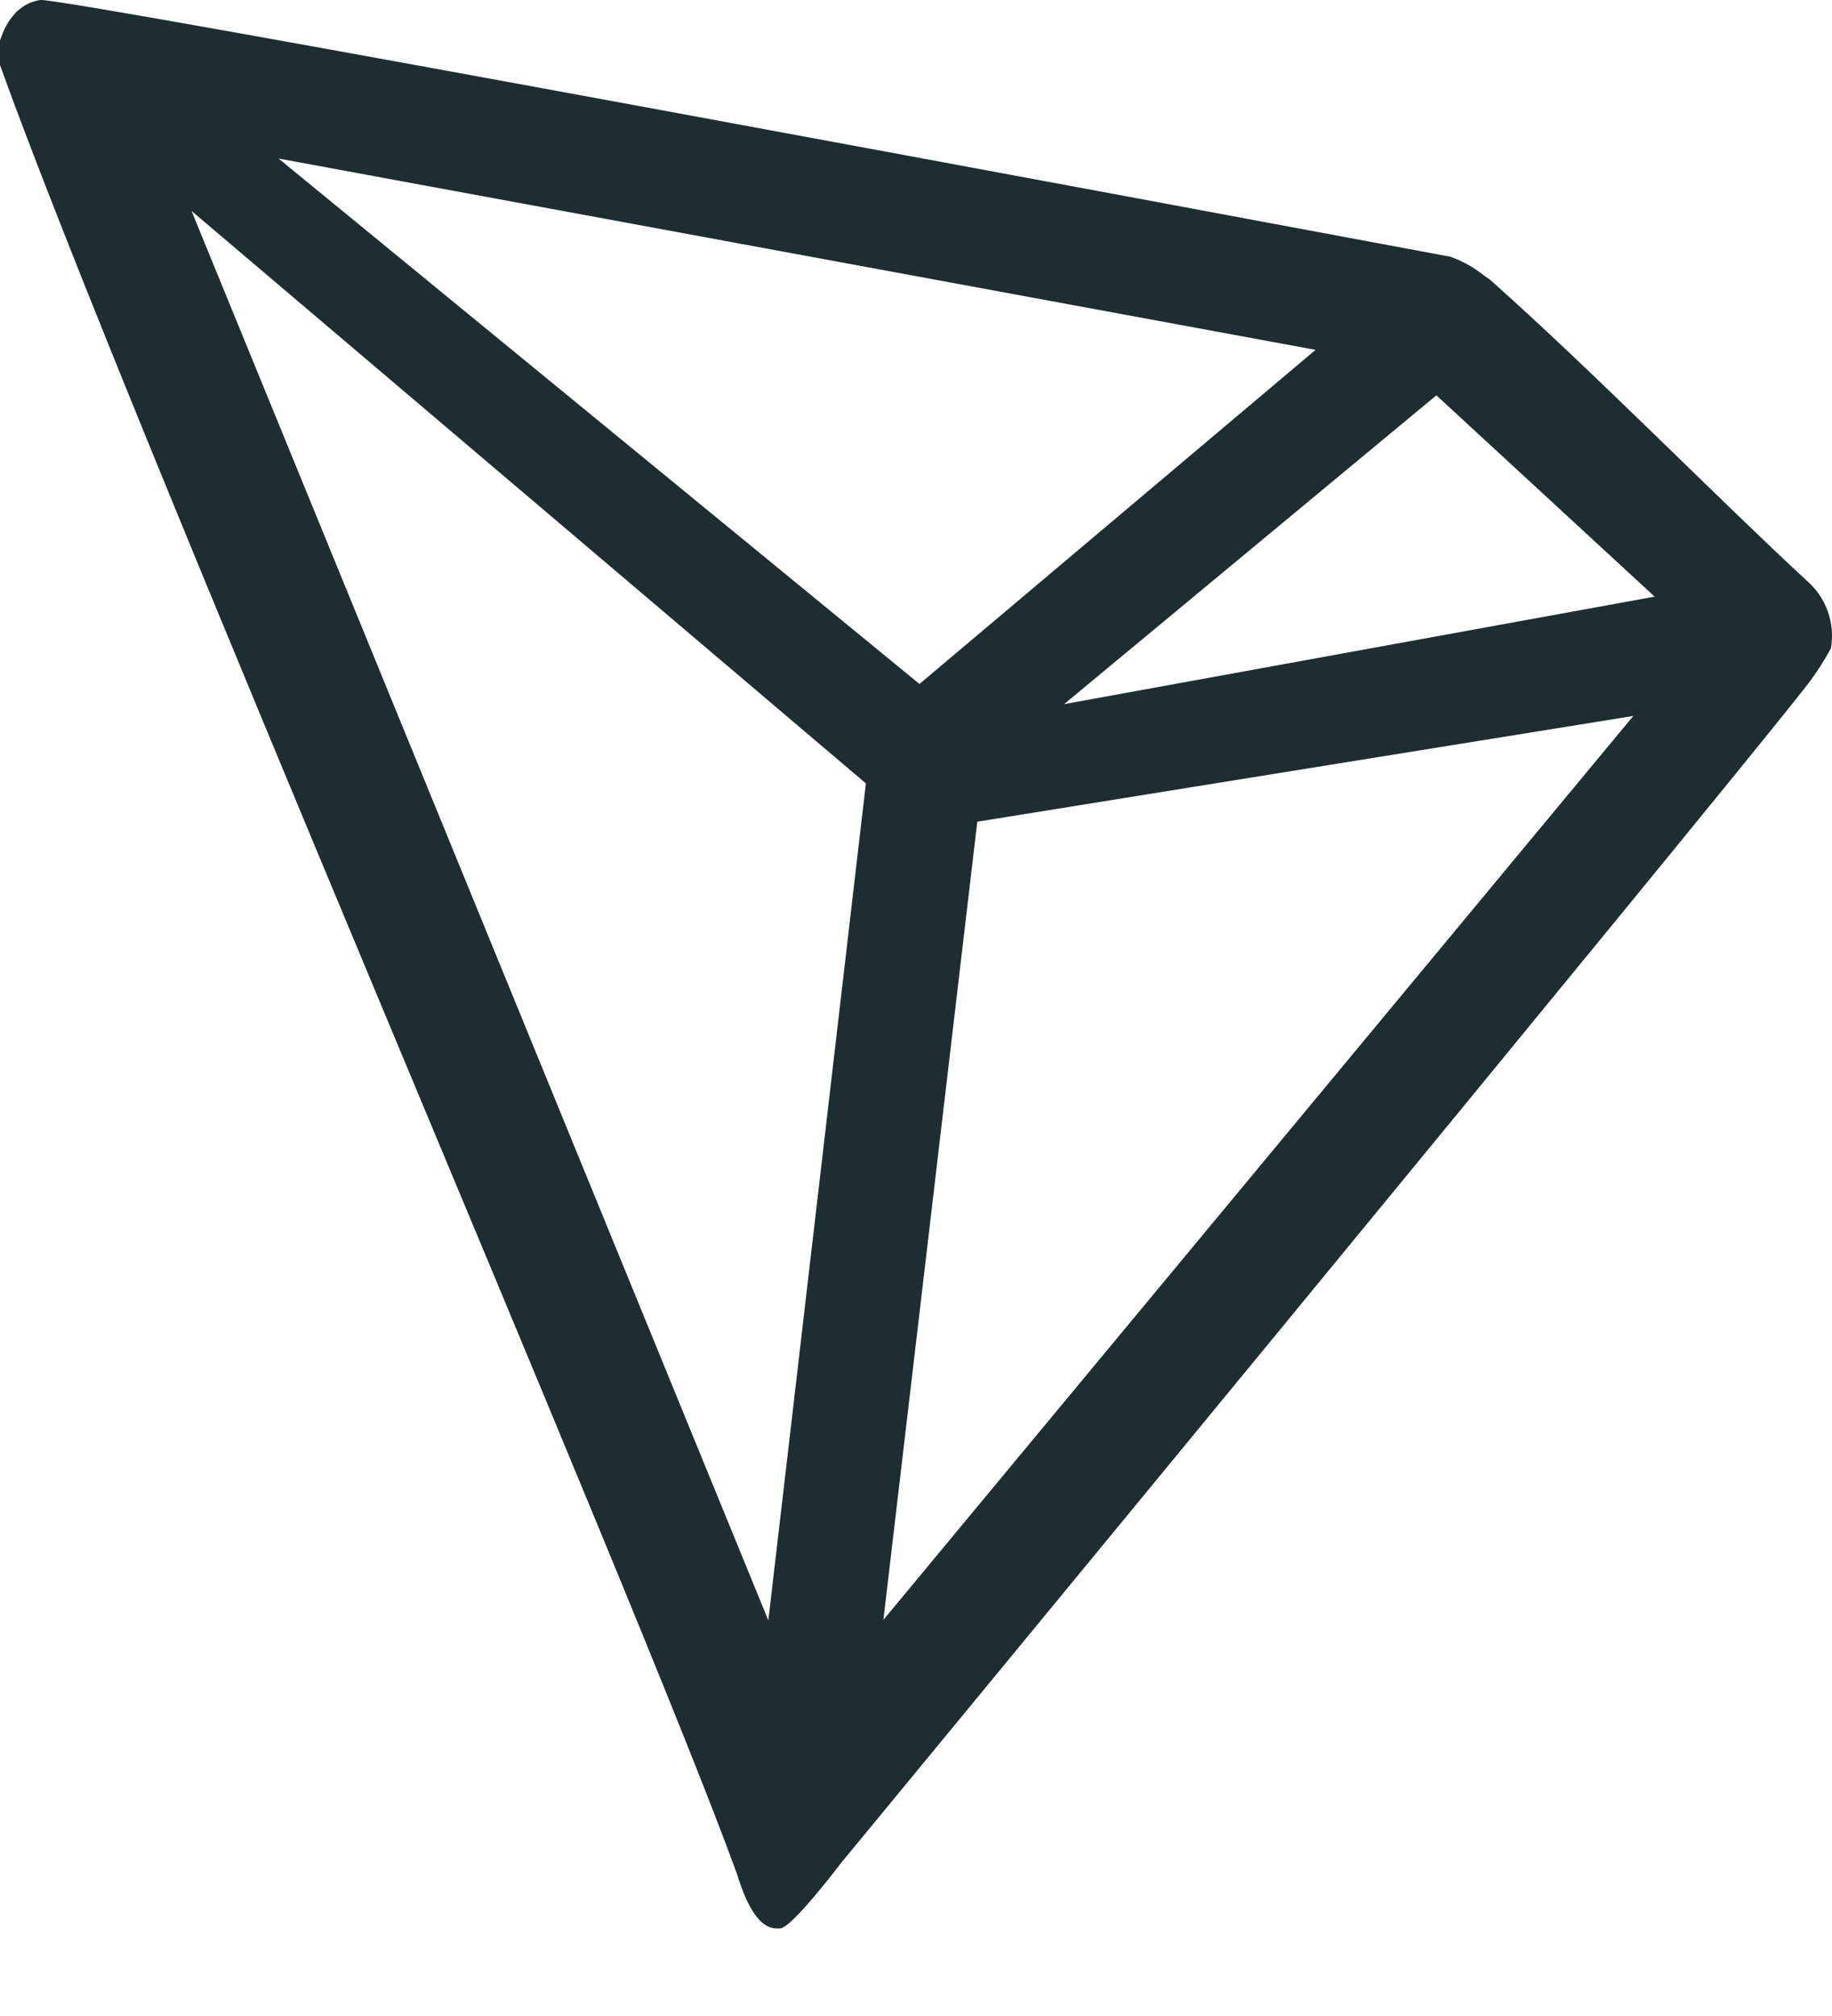 <svg width="20" height="22" viewBox="0 0 20 22" fill="none" xmlns="http://www.w3.org/2000/svg">
<path d="M19.728 6.34C18.742 5.429 17.377 4.038 16.266 3.052L16.2 3.006C16.09 2.918 15.967 2.849 15.835 2.802V2.802C13.155 2.302 0.684 -0.029 0.441 0C0.372 0.01 0.307 0.035 0.25 0.073L0.187 0.122C0.11 0.2 0.052 0.294 0.016 0.398L0 0.441L0 0.674L0 0.71C1.404 4.62 6.948 17.427 8.039 20.432C8.105 20.636 8.23 21.024 8.463 21.044H8.516C8.641 21.044 9.174 20.34 9.174 20.34C9.174 20.34 18.695 8.792 19.659 7.563C19.784 7.411 19.894 7.248 19.988 7.076C20.012 6.941 20 6.803 19.955 6.674C19.909 6.545 19.831 6.429 19.728 6.34V6.34ZM11.617 7.684L15.681 4.314L18.064 6.511L11.617 7.684ZM10.038 7.464L3.041 1.73L14.362 3.818L10.038 7.464ZM10.669 8.967L17.831 7.813L9.644 17.677L10.669 8.967ZM2.091 2.302L9.453 8.549L8.388 17.683L2.091 2.302Z" fill="#1D2D31"/>
</svg>